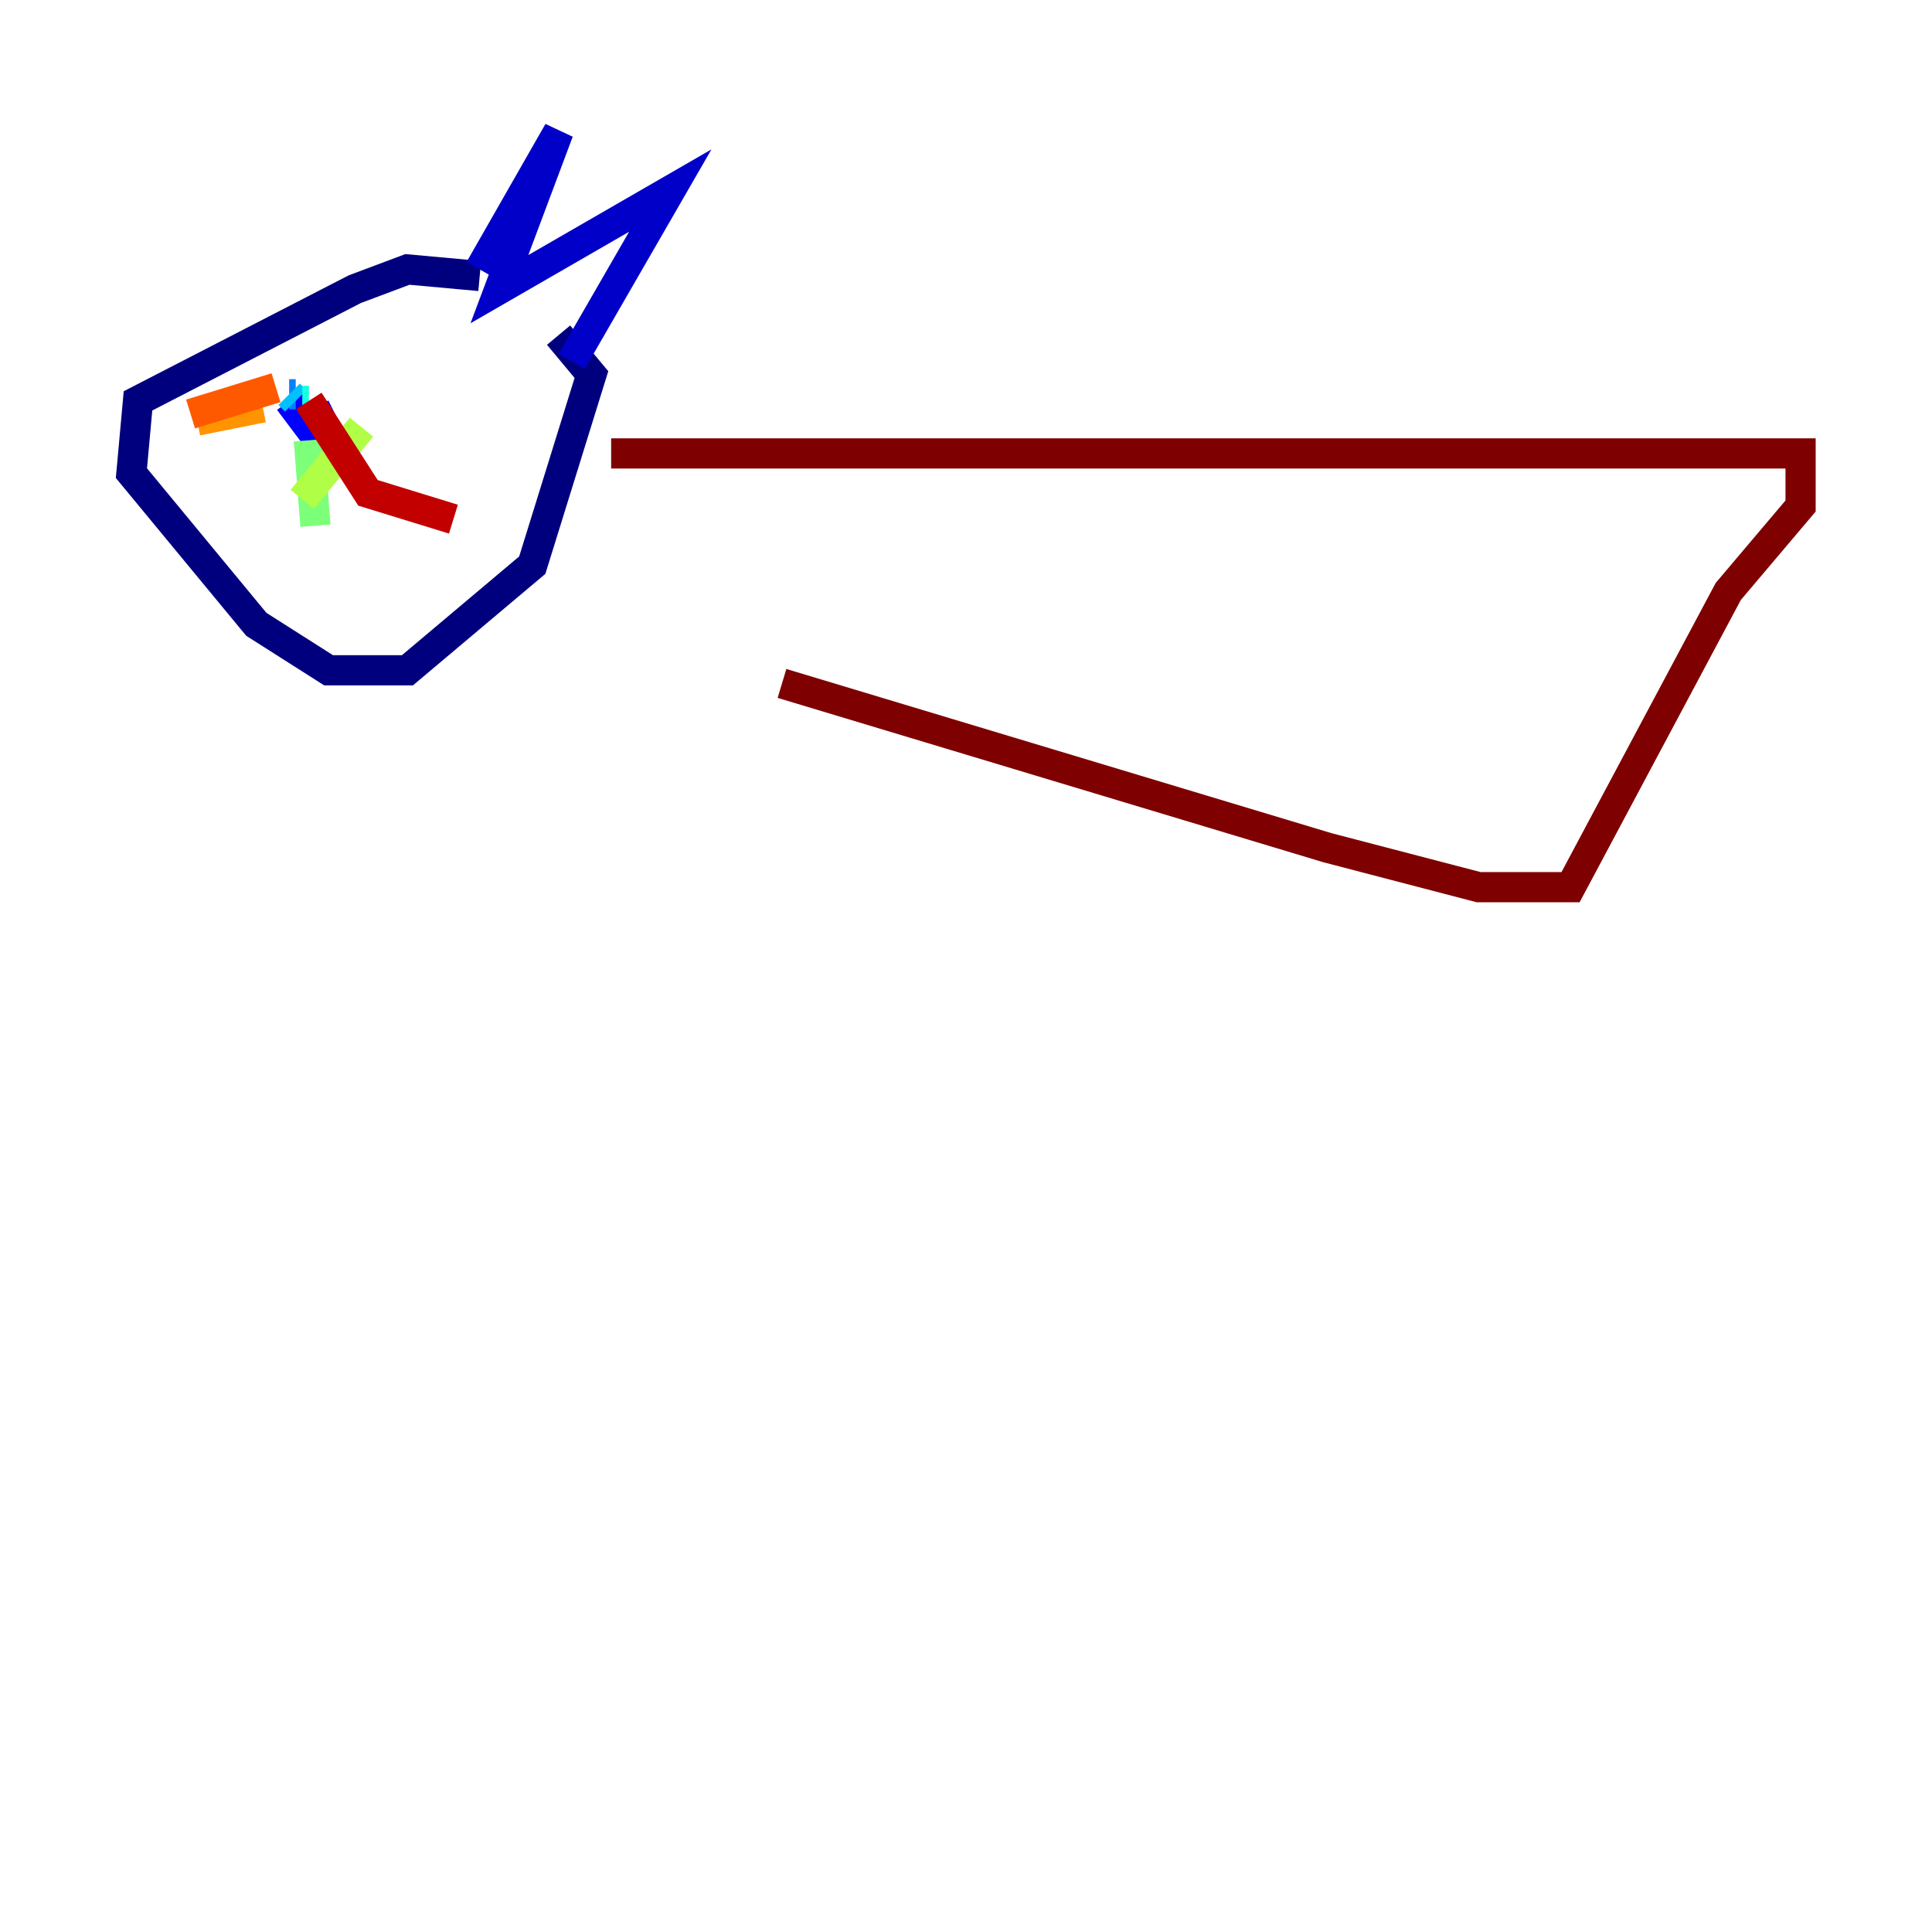 <?xml version="1.0" encoding="utf-8" ?>
<svg baseProfile="tiny" height="128" version="1.2" viewBox="0,0,128,128" width="128" xmlns="http://www.w3.org/2000/svg" xmlns:ev="http://www.w3.org/2001/xml-events" xmlns:xlink="http://www.w3.org/1999/xlink"><defs /><polyline fill="none" points="31.782,18.286 26.993,17.85 23.51,19.157 9.143,26.558 8.707,31.347 16.98,41.361 21.769,44.408 26.993,44.408 35.265,37.442 39.184,24.816 37.007,22.204" stroke="#00007f" stroke-width="2" /><polyline fill="none" points="31.782,17.85 37.007,8.707 33.088,19.157 44.408,12.626 37.878,23.946" stroke="#0000c8" stroke-width="2" /><polyline fill="none" points="19.157,26.558 20.463,28.299 22.204,27.429" stroke="#0000ff" stroke-width="2" /><polyline fill="none" points="21.333,26.558 21.333,26.558" stroke="#0040ff" stroke-width="2" /><polyline fill="none" points="19.592,26.122 19.157,26.122" stroke="#0080ff" stroke-width="2" /><polyline fill="none" points="19.157,26.122 19.592,26.558" stroke="#00c0ff" stroke-width="2" /><polyline fill="none" points="20.027,26.558 20.463,26.558" stroke="#15ffe1" stroke-width="2" /><polyline fill="none" points="20.898,26.558 20.898,26.558" stroke="#49ffad" stroke-width="2" /><polyline fill="none" points="20.463,29.17 20.898,34.83" stroke="#7cff79" stroke-width="2" /><polyline fill="none" points="23.946,28.299 20.027,33.088" stroke="#b0ff46" stroke-width="2" /><polyline fill="none" points="16.98,28.735 16.98,28.735" stroke="#e4ff12" stroke-width="2" /><polyline fill="none" points="17.415,26.993 17.415,26.993" stroke="#ffcf00" stroke-width="2" /><polyline fill="none" points="17.415,26.993 13.061,27.864" stroke="#ff9400" stroke-width="2" /><polyline fill="none" points="12.626,27.429 18.286,25.687" stroke="#ff5900" stroke-width="2" /><polyline fill="none" points="19.592,24.816 19.592,24.816" stroke="#ff1d00" stroke-width="2" /><polyline fill="none" points="20.463,26.558 24.381,32.653 30.041,34.395" stroke="#c30000" stroke-width="2" /><polyline fill="none" points="40.49,30.041 119.293,30.041 119.293,33.524 114.503,39.184 104.054,58.776 97.959,58.776 87.946,56.163 51.809,45.279" stroke="#7f0000" stroke-width="2" /></svg>